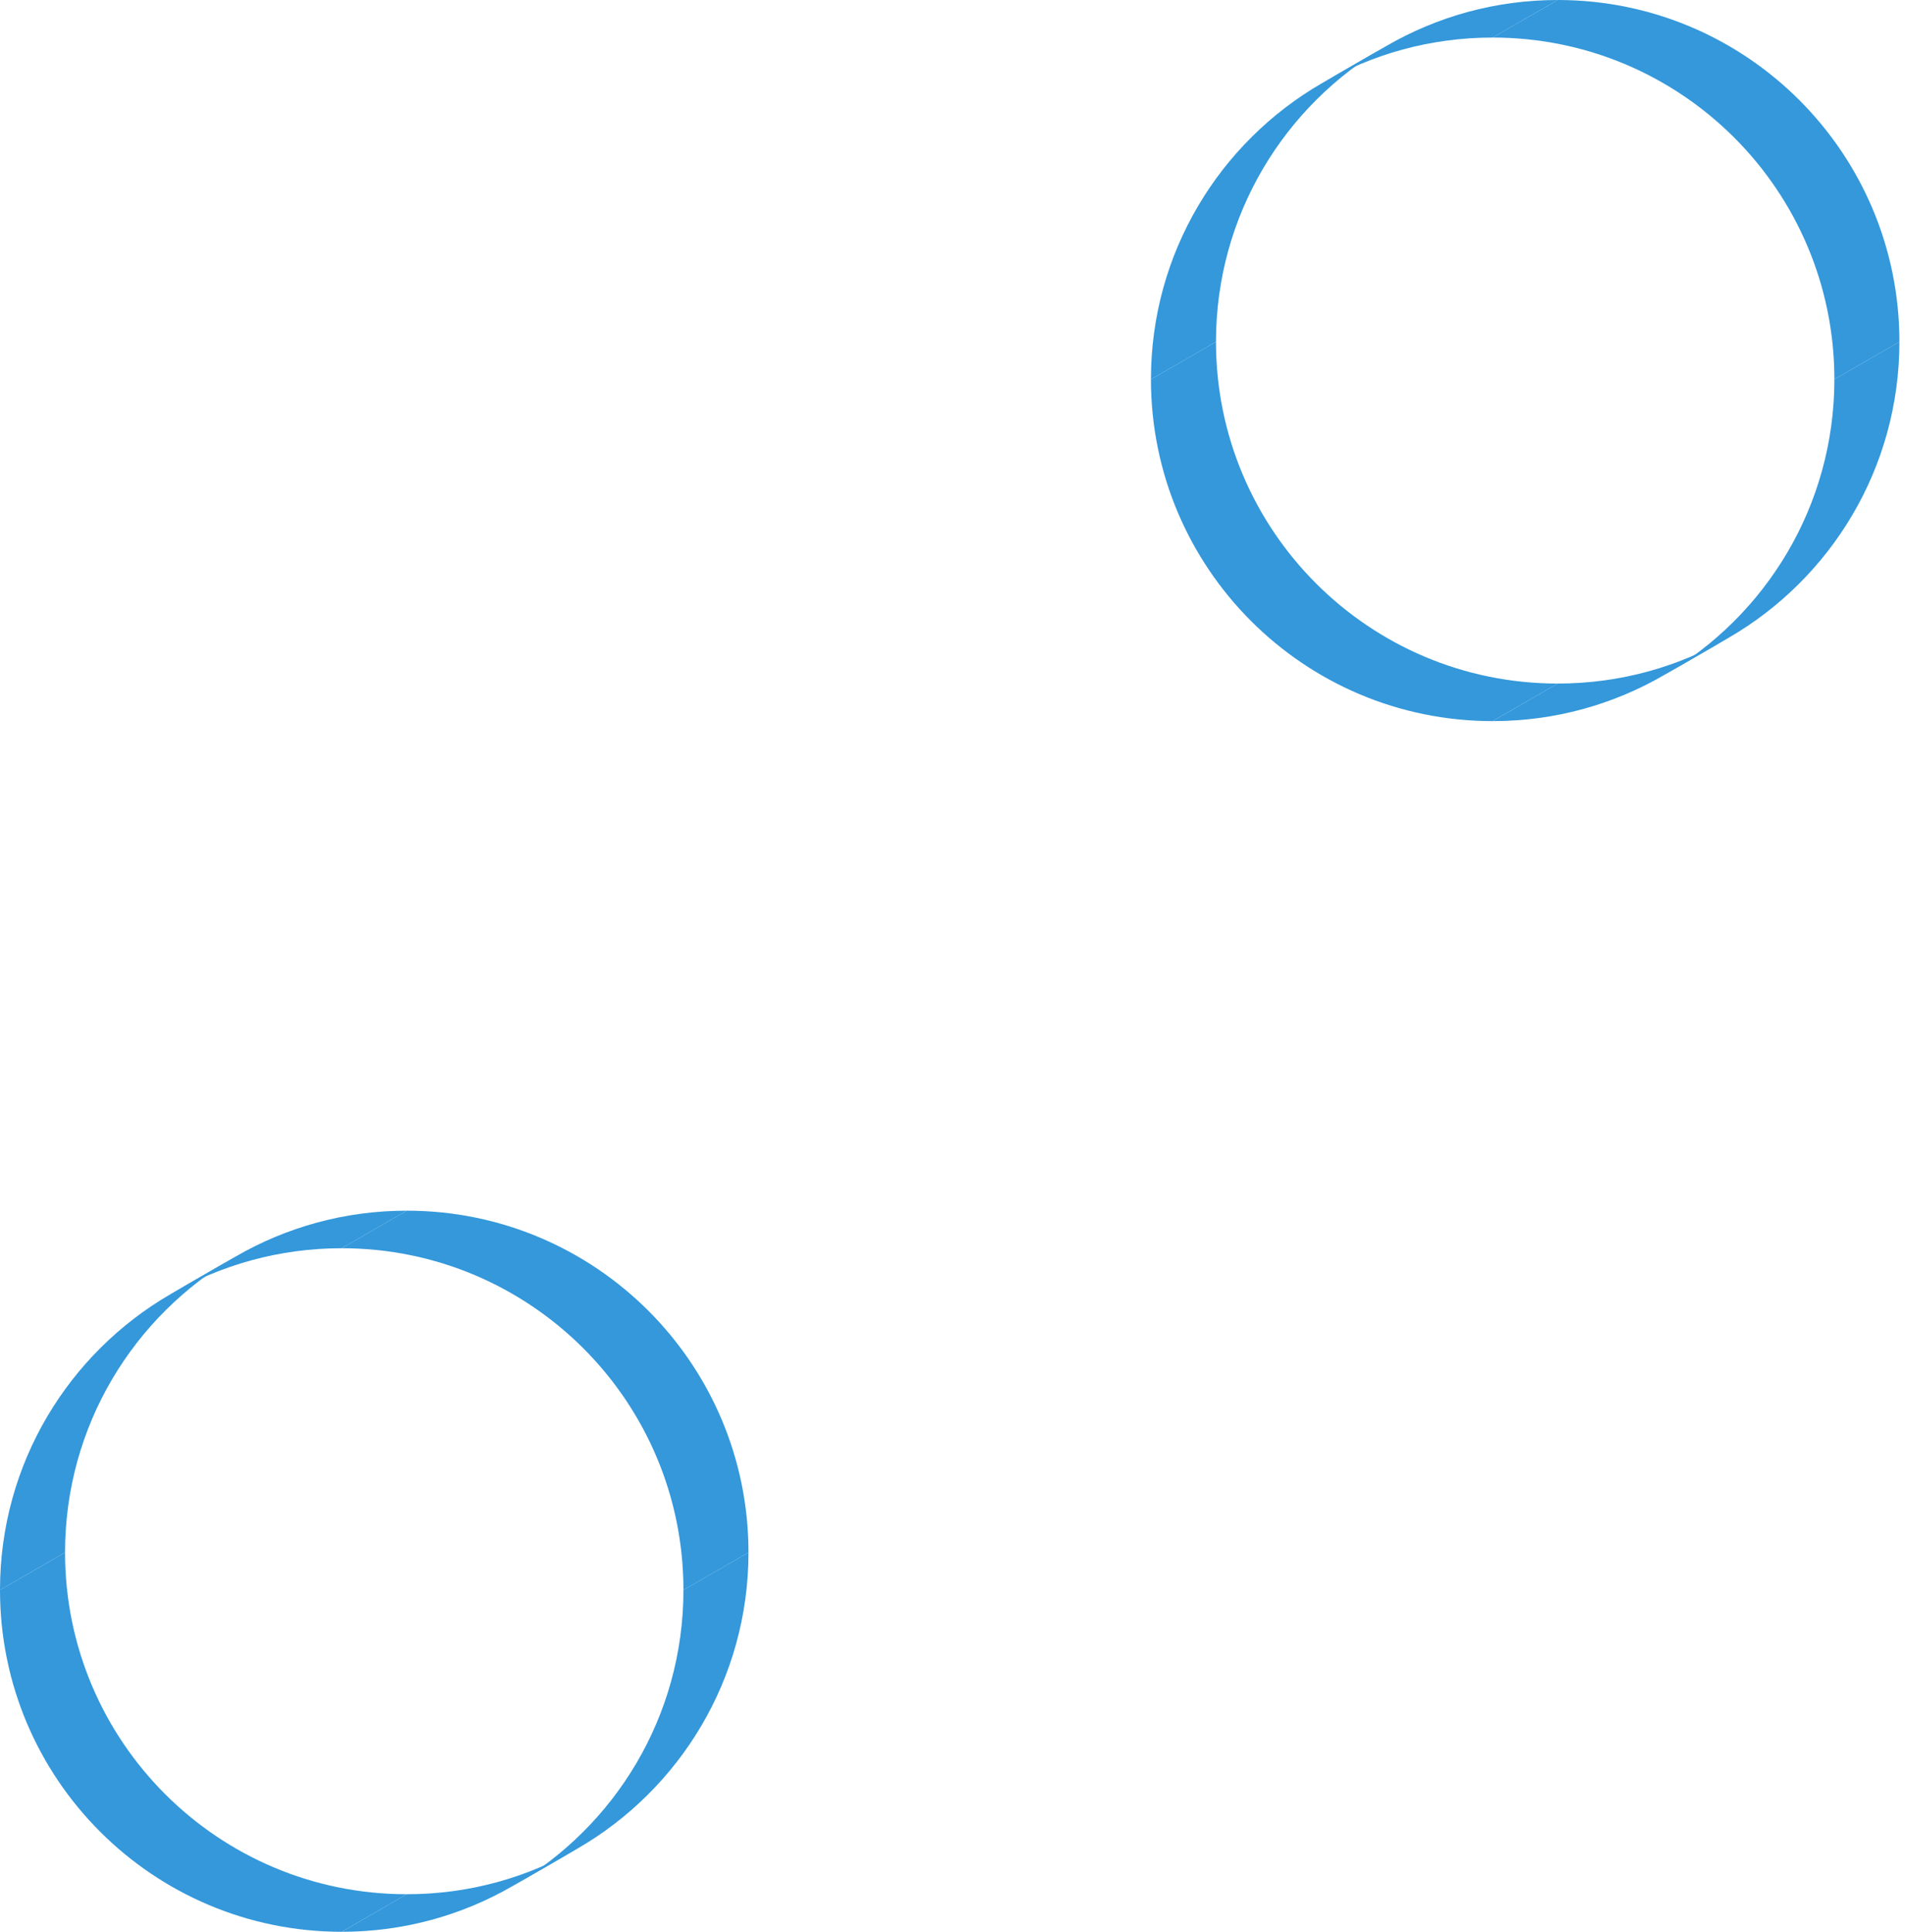 <svg width="288" height="292" viewBox="0 0 288 292" fill="none" xmlns="http://www.w3.org/2000/svg">
<path fill-rule="evenodd" clip-rule="evenodd" d="M277.323 57.339L287.156 51.661L277.323 57.339Z" fill="#3498DB"/>
<path fill-rule="evenodd" clip-rule="evenodd" d="M277.323 57.339C277.323 76.455 266.94 93.146 251.506 102.081L261.339 96.404C276.773 87.469 287.156 70.778 287.156 51.661L277.323 57.339Z" fill="#3498DB"/>
<path fill-rule="evenodd" clip-rule="evenodd" d="M251.506 102.081C243.904 106.481 235.077 109 225.661 109L235.494 103.323C244.91 103.323 253.737 100.804 261.339 96.404L251.506 102.081Z" fill="#3498DB"/>
<path fill-rule="evenodd" clip-rule="evenodd" d="M225.661 109C197.13 109 174 85.871 174 57.339L183.833 51.661C183.833 80.193 206.963 103.323 235.494 103.323L225.661 109Z" fill="#3498DB"/>
<path fill-rule="evenodd" clip-rule="evenodd" d="M174 57.339C174 38.222 184.383 21.531 199.817 12.596L209.65 6.919C194.216 15.854 183.833 32.545 183.833 51.661L174 57.339Z" fill="#3498DB"/>
<path fill-rule="evenodd" clip-rule="evenodd" d="M199.817 12.597C207.419 8.196 216.246 5.677 225.661 5.677L235.494 0C226.079 0 217.252 2.519 209.65 6.919L199.817 12.597Z" fill="#3498DB"/>
<path fill-rule="evenodd" clip-rule="evenodd" d="M225.661 5.677C254.193 5.677 277.323 28.807 277.323 57.339L287.156 51.661C287.156 23.13 264.026 0 235.494 0L225.661 5.677Z" fill="#3498DB"/>
<path fill-rule="evenodd" clip-rule="evenodd" d="M103.323 240.339L113.156 234.661L103.323 240.339Z" fill="#3498DB"/>
<path fill-rule="evenodd" clip-rule="evenodd" d="M103.323 240.339C103.323 259.455 92.94 276.146 77.506 285.081L87.339 279.404C102.773 270.469 113.156 253.778 113.156 234.661L103.323 240.339Z" fill="#3498DB"/>
<path fill-rule="evenodd" clip-rule="evenodd" d="M77.506 285.081C69.904 289.481 61.077 292 51.661 292L61.494 286.323C70.91 286.323 79.737 283.804 87.339 279.404L77.506 285.081Z" fill="#3498DB"/>
<path fill-rule="evenodd" clip-rule="evenodd" d="M51.661 292C23.13 292 0 268.87 0 240.339L9.833 234.661C9.833 263.193 32.963 286.323 61.494 286.323L51.661 292Z" fill="#3498DB"/>
<path fill-rule="evenodd" clip-rule="evenodd" d="M0 240.338C0 221.222 10.383 204.531 25.817 195.596L35.65 189.919C20.216 198.854 9.833 215.545 9.833 234.661L0 240.338Z" fill="#3498DB"/>
<path fill-rule="evenodd" clip-rule="evenodd" d="M25.817 195.596C33.419 191.196 42.246 188.677 51.661 188.677L61.495 183C52.079 183 43.252 185.519 35.65 189.919L25.817 195.596Z" fill="#3498DB"/>
<path fill-rule="evenodd" clip-rule="evenodd" d="M51.661 188.677C80.193 188.677 103.323 211.807 103.323 240.339L113.156 234.661C113.156 206.13 90.026 183 61.494 183L51.661 188.677Z" fill="#3498DB"/>
</svg>
